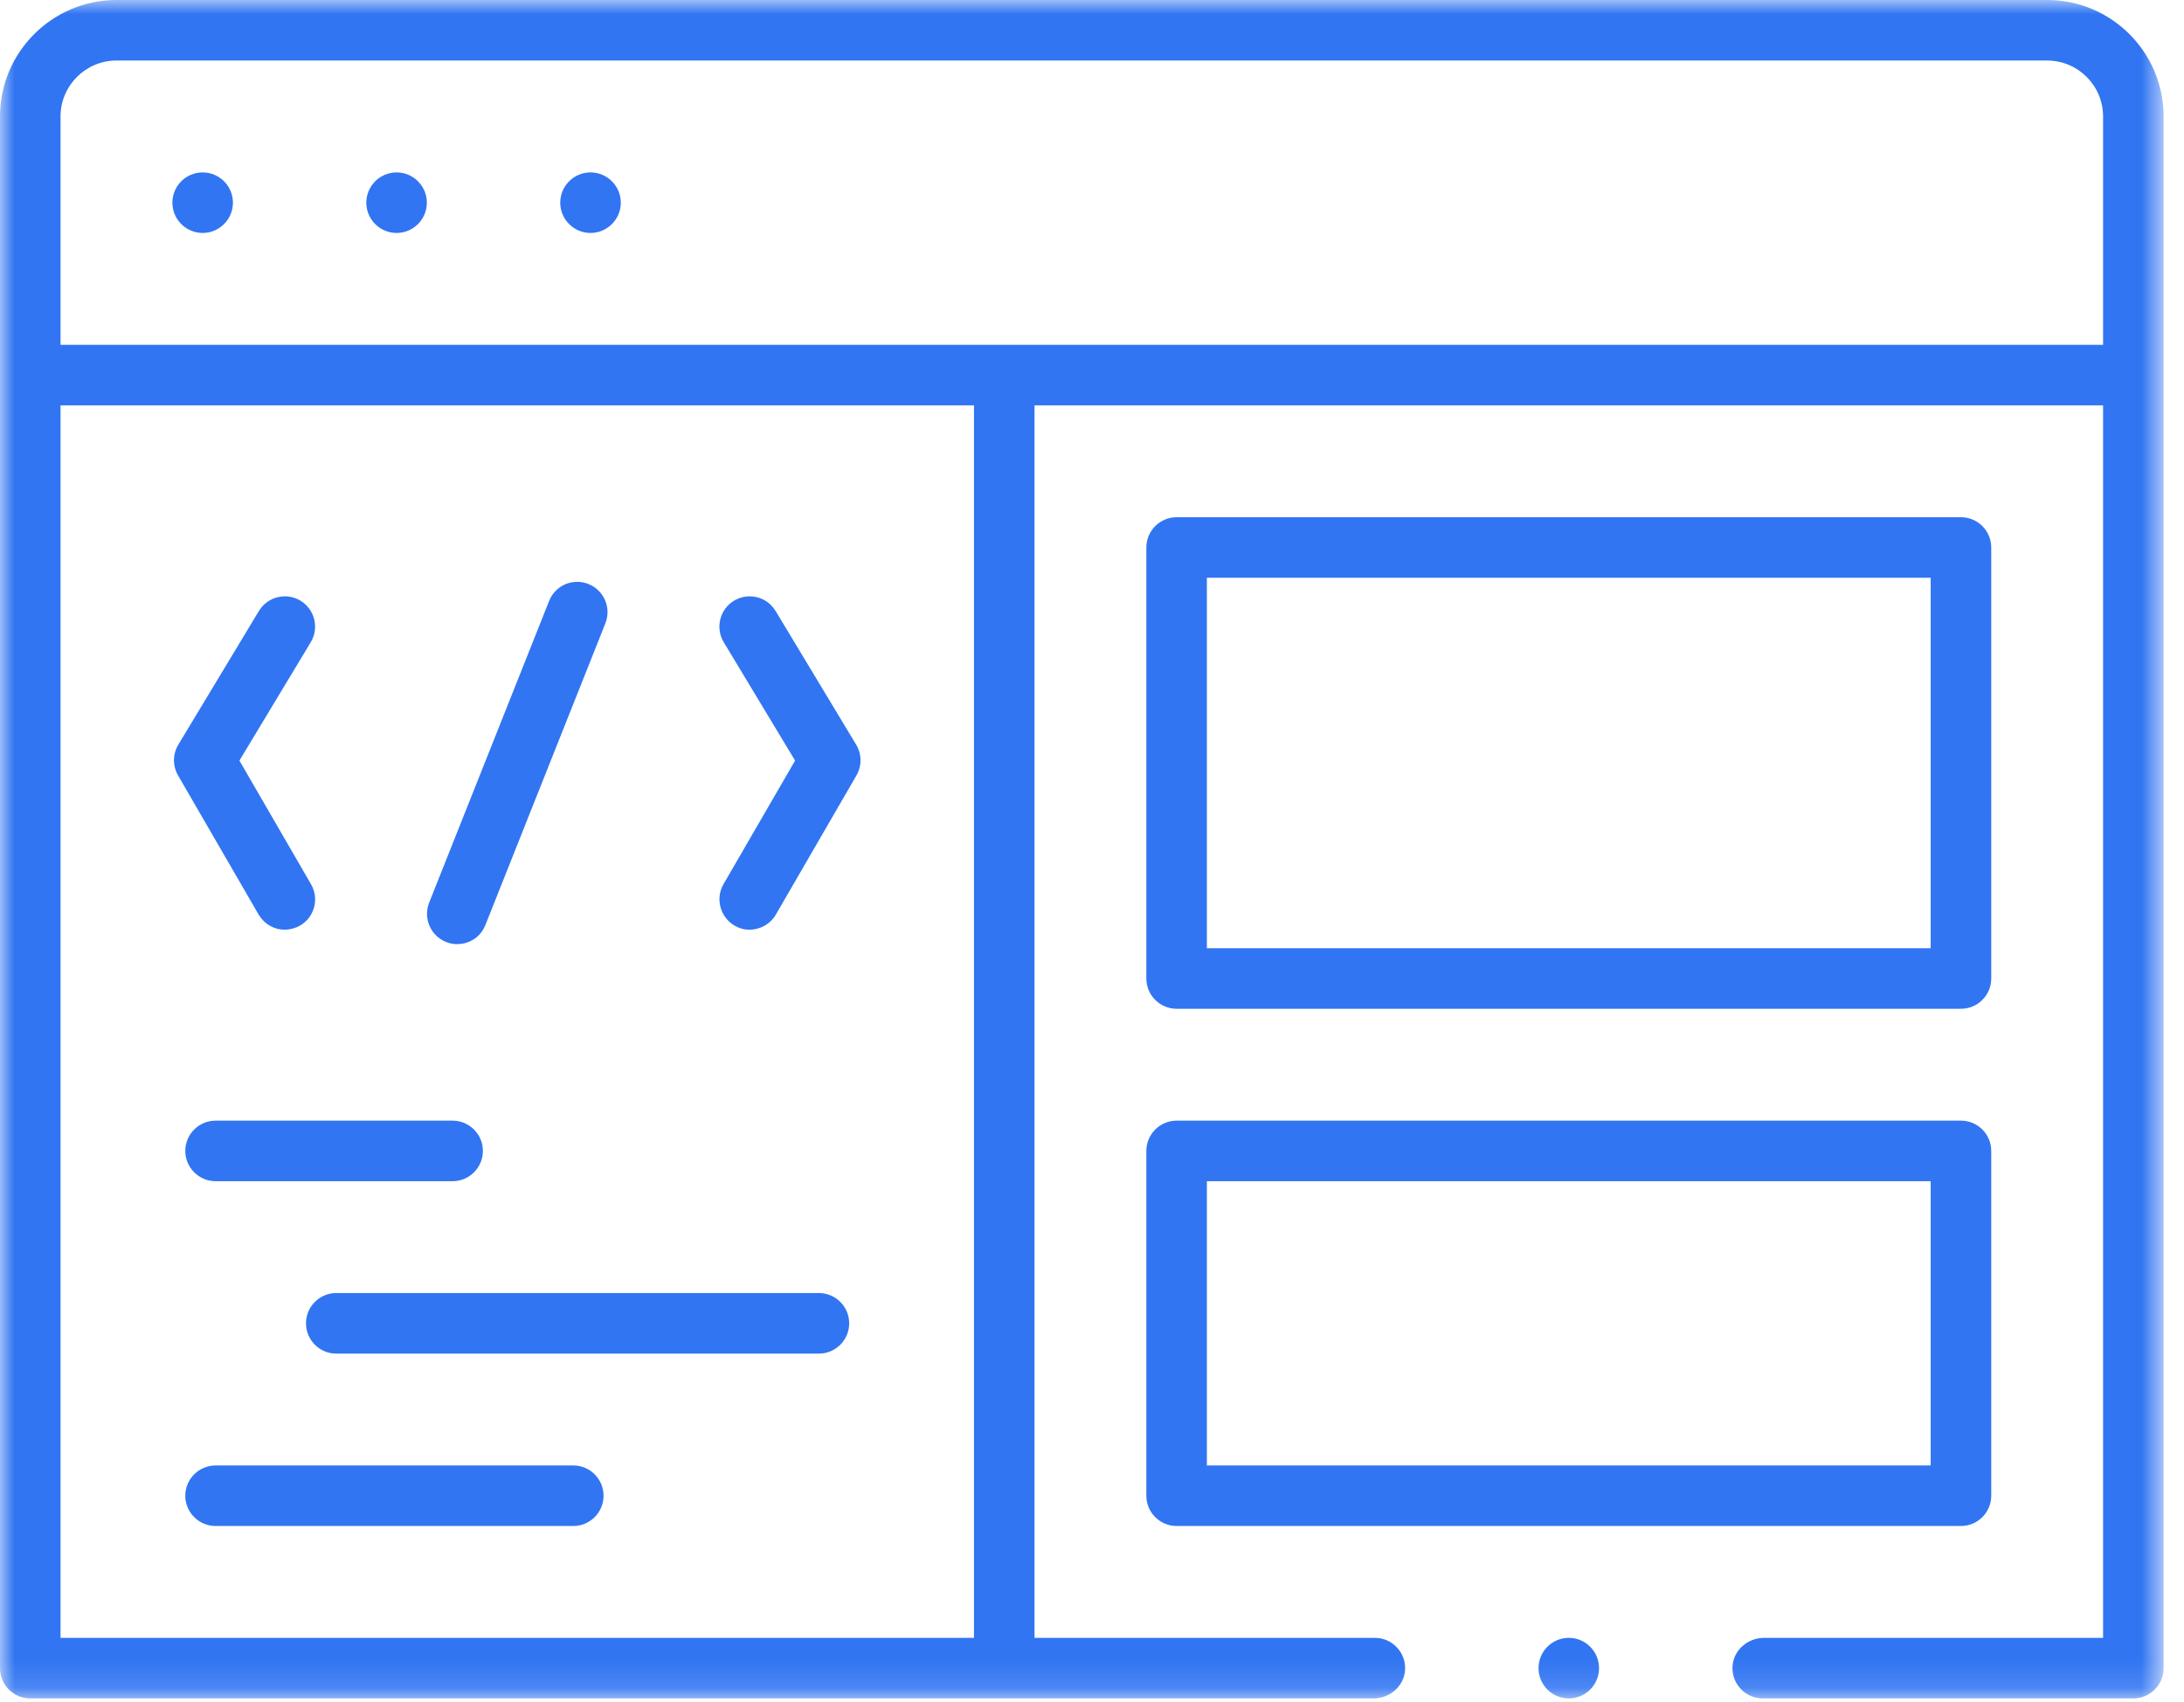 <?xml version="1.0" encoding="UTF-8"?>
<svg width="77px" height="60px" viewBox="0 0 77 60" version="1.1" xmlns="http://www.w3.org/2000/svg" xmlns:xlink="http://www.w3.org/1999/xlink">
    <title>Group 3</title>
    <defs>
        <polygon id="path-1" points="0 0 76.281 0 76.281 59.872 0 59.872"></polygon>
    </defs>
    <g id="Home" stroke="none" stroke-width="1" fill="none" fill-rule="evenodd">
        <g id="Services" transform="translate(-120, -929)">
            <g id="Group-6" transform="translate(119, 881)">
                <g id="Group-3" transform="translate(1, 48)">
                    <mask id="mask-2" fill="white">
                        <use xlink:href="#path-1"></use>
                    </mask>
                    <g id="Clip-2"></g>
                    <path d="M7.145,8.212 C6.556,8.212 6.078,7.733 6.078,7.145 C6.078,6.556 6.556,6.078 7.145,6.078 C7.733,6.078 8.212,6.556 8.212,7.145 C8.212,7.733 7.733,8.212 7.145,8.212 L7.145,8.212 Z M13.982,8.212 C13.394,8.212 12.915,7.733 12.915,7.145 C12.915,6.556 13.394,6.078 13.982,6.078 C14.571,6.078 15.049,6.556 15.049,7.145 C15.049,7.733 14.571,8.212 13.982,8.212 L13.982,8.212 Z M20.819,8.212 C20.231,8.212 19.752,7.733 19.752,7.145 C19.752,6.556 20.231,6.078 20.819,6.078 C21.408,6.078 21.887,6.556 21.887,7.145 C21.887,7.733 21.408,8.212 20.819,8.212 L20.819,8.212 Z M10.038,32.772 C9.656,32.772 9.319,32.576 9.115,32.235 L6.278,27.336 C6.083,26.999 6.086,26.583 6.287,26.25 L9.128,21.538 C9.323,21.215 9.665,21.022 10.044,21.022 C10.237,21.022 10.427,21.075 10.593,21.175 C11.097,21.479 11.26,22.136 10.956,22.64 L8.441,26.812 L10.965,31.17 C11.109,31.418 11.147,31.707 11.073,31.983 C10.999,32.258 10.824,32.486 10.578,32.628 C10.414,32.722 10.227,32.772 10.038,32.772 L10.038,32.772 Z M26.423,32.774 C26.237,32.774 26.061,32.725 25.898,32.63 C25.39,32.331 25.214,31.676 25.507,31.17 L28.032,26.812 L25.517,22.64 C25.37,22.396 25.326,22.109 25.395,21.832 C25.463,21.556 25.636,21.322 25.88,21.175 C26.046,21.075 26.236,21.022 26.429,21.022 C26.808,21.022 27.15,21.215 27.345,21.538 L30.185,26.25 C30.386,26.583 30.39,26.999 30.195,27.336 L27.354,32.24 C27.17,32.566 26.805,32.774 26.423,32.774 L26.423,32.774 Z M16.12,33.282 C15.984,33.282 15.852,33.257 15.728,33.207 C15.181,32.989 14.913,32.367 15.13,31.821 L19.36,21.185 C19.523,20.776 19.912,20.511 20.352,20.511 C20.487,20.511 20.619,20.537 20.746,20.587 C21.293,20.805 21.561,21.427 21.343,21.974 L17.113,32.609 C16.912,33.104 16.468,33.282 16.12,33.282 L16.12,33.282 Z M42.55,33.427 L68.069,33.427 L68.069,20.367 L42.55,20.367 L42.55,33.427 Z M41.483,35.561 C40.895,35.561 40.416,35.083 40.416,34.494 L40.416,19.3 C40.416,18.712 40.895,18.233 41.483,18.233 L69.137,18.233 C69.725,18.233 70.204,18.712 70.204,19.3 L70.204,34.494 C70.204,35.083 69.725,35.561 69.137,35.561 L41.483,35.561 Z M7.601,41.639 C7.012,41.639 6.533,41.16 6.533,40.572 C6.533,39.983 7.012,39.505 7.601,39.505 L15.957,39.505 C16.546,39.505 17.025,39.983 17.025,40.572 C17.025,41.16 16.546,41.639 15.957,41.639 L7.601,41.639 Z M11.855,47.717 C11.267,47.717 10.788,47.238 10.788,46.649 C10.788,46.061 11.267,45.582 11.855,45.582 L28.872,45.582 C29.461,45.582 29.939,46.061 29.939,46.649 C29.939,47.238 29.461,47.717 28.872,47.717 L11.855,47.717 Z M7.601,53.794 C7.012,53.794 6.533,53.315 6.533,52.727 C6.533,52.138 7.012,51.66 7.601,51.66 L20.212,51.66 C20.8,51.66 21.279,52.138 21.279,52.727 C21.279,53.315 20.8,53.794 20.212,53.794 L7.601,53.794 Z M42.55,51.66 L68.069,51.66 L68.069,41.639 L42.55,41.639 L42.55,51.66 Z M41.483,53.794 C40.895,53.794 40.416,53.315 40.416,52.727 L40.416,40.572 C40.416,39.983 40.895,39.505 41.483,39.505 L69.137,39.505 C69.725,39.505 70.204,39.983 70.204,40.572 L70.204,52.727 C70.204,53.315 69.725,53.794 69.137,53.794 L41.483,53.794 Z M55.31,59.872 C54.722,59.872 54.243,59.393 54.243,58.805 C54.243,58.216 54.722,57.737 55.31,57.737 C55.898,57.737 56.377,58.216 56.377,58.805 C56.377,59.393 55.898,59.872 55.31,59.872 L55.31,59.872 Z M4.106,2.134 C3.019,2.134 2.134,3.019 2.134,4.106 L2.134,12.155 L74.147,12.155 L74.147,4.106 C74.147,3.019 73.263,2.134 72.175,2.134 L4.106,2.134 Z M2.134,57.737 L34.339,57.737 L34.339,14.289 L2.134,14.289 L2.134,57.737 Z M62.147,59.872 C61.849,59.872 61.572,59.751 61.368,59.532 C61.164,59.313 61.062,59.029 61.083,58.73 C61.121,58.173 61.612,57.737 62.202,57.737 L74.147,57.737 L74.147,14.289 L36.473,14.289 L36.473,57.737 L48.473,57.737 C48.771,57.737 49.047,57.858 49.252,58.077 C49.456,58.296 49.558,58.581 49.537,58.879 C49.499,59.436 49.008,59.872 48.418,59.872 L1.067,59.872 C0.479,59.872 -6.03015073e-05,59.393 -6.03015073e-05,58.805 L-6.03015073e-05,4.106 C-6.03015073e-05,1.842 1.842,0 4.106,0 L72.175,0 C74.44,0 76.281,1.842 76.281,4.106 L76.281,58.805 C76.281,59.393 75.803,59.872 75.214,59.872 L62.147,59.872 Z" id="Fill-1" fill="#3175F2" mask="url(#mask-2)"></path>
                </g>
            </g>
        </g>
    </g>
</svg>
